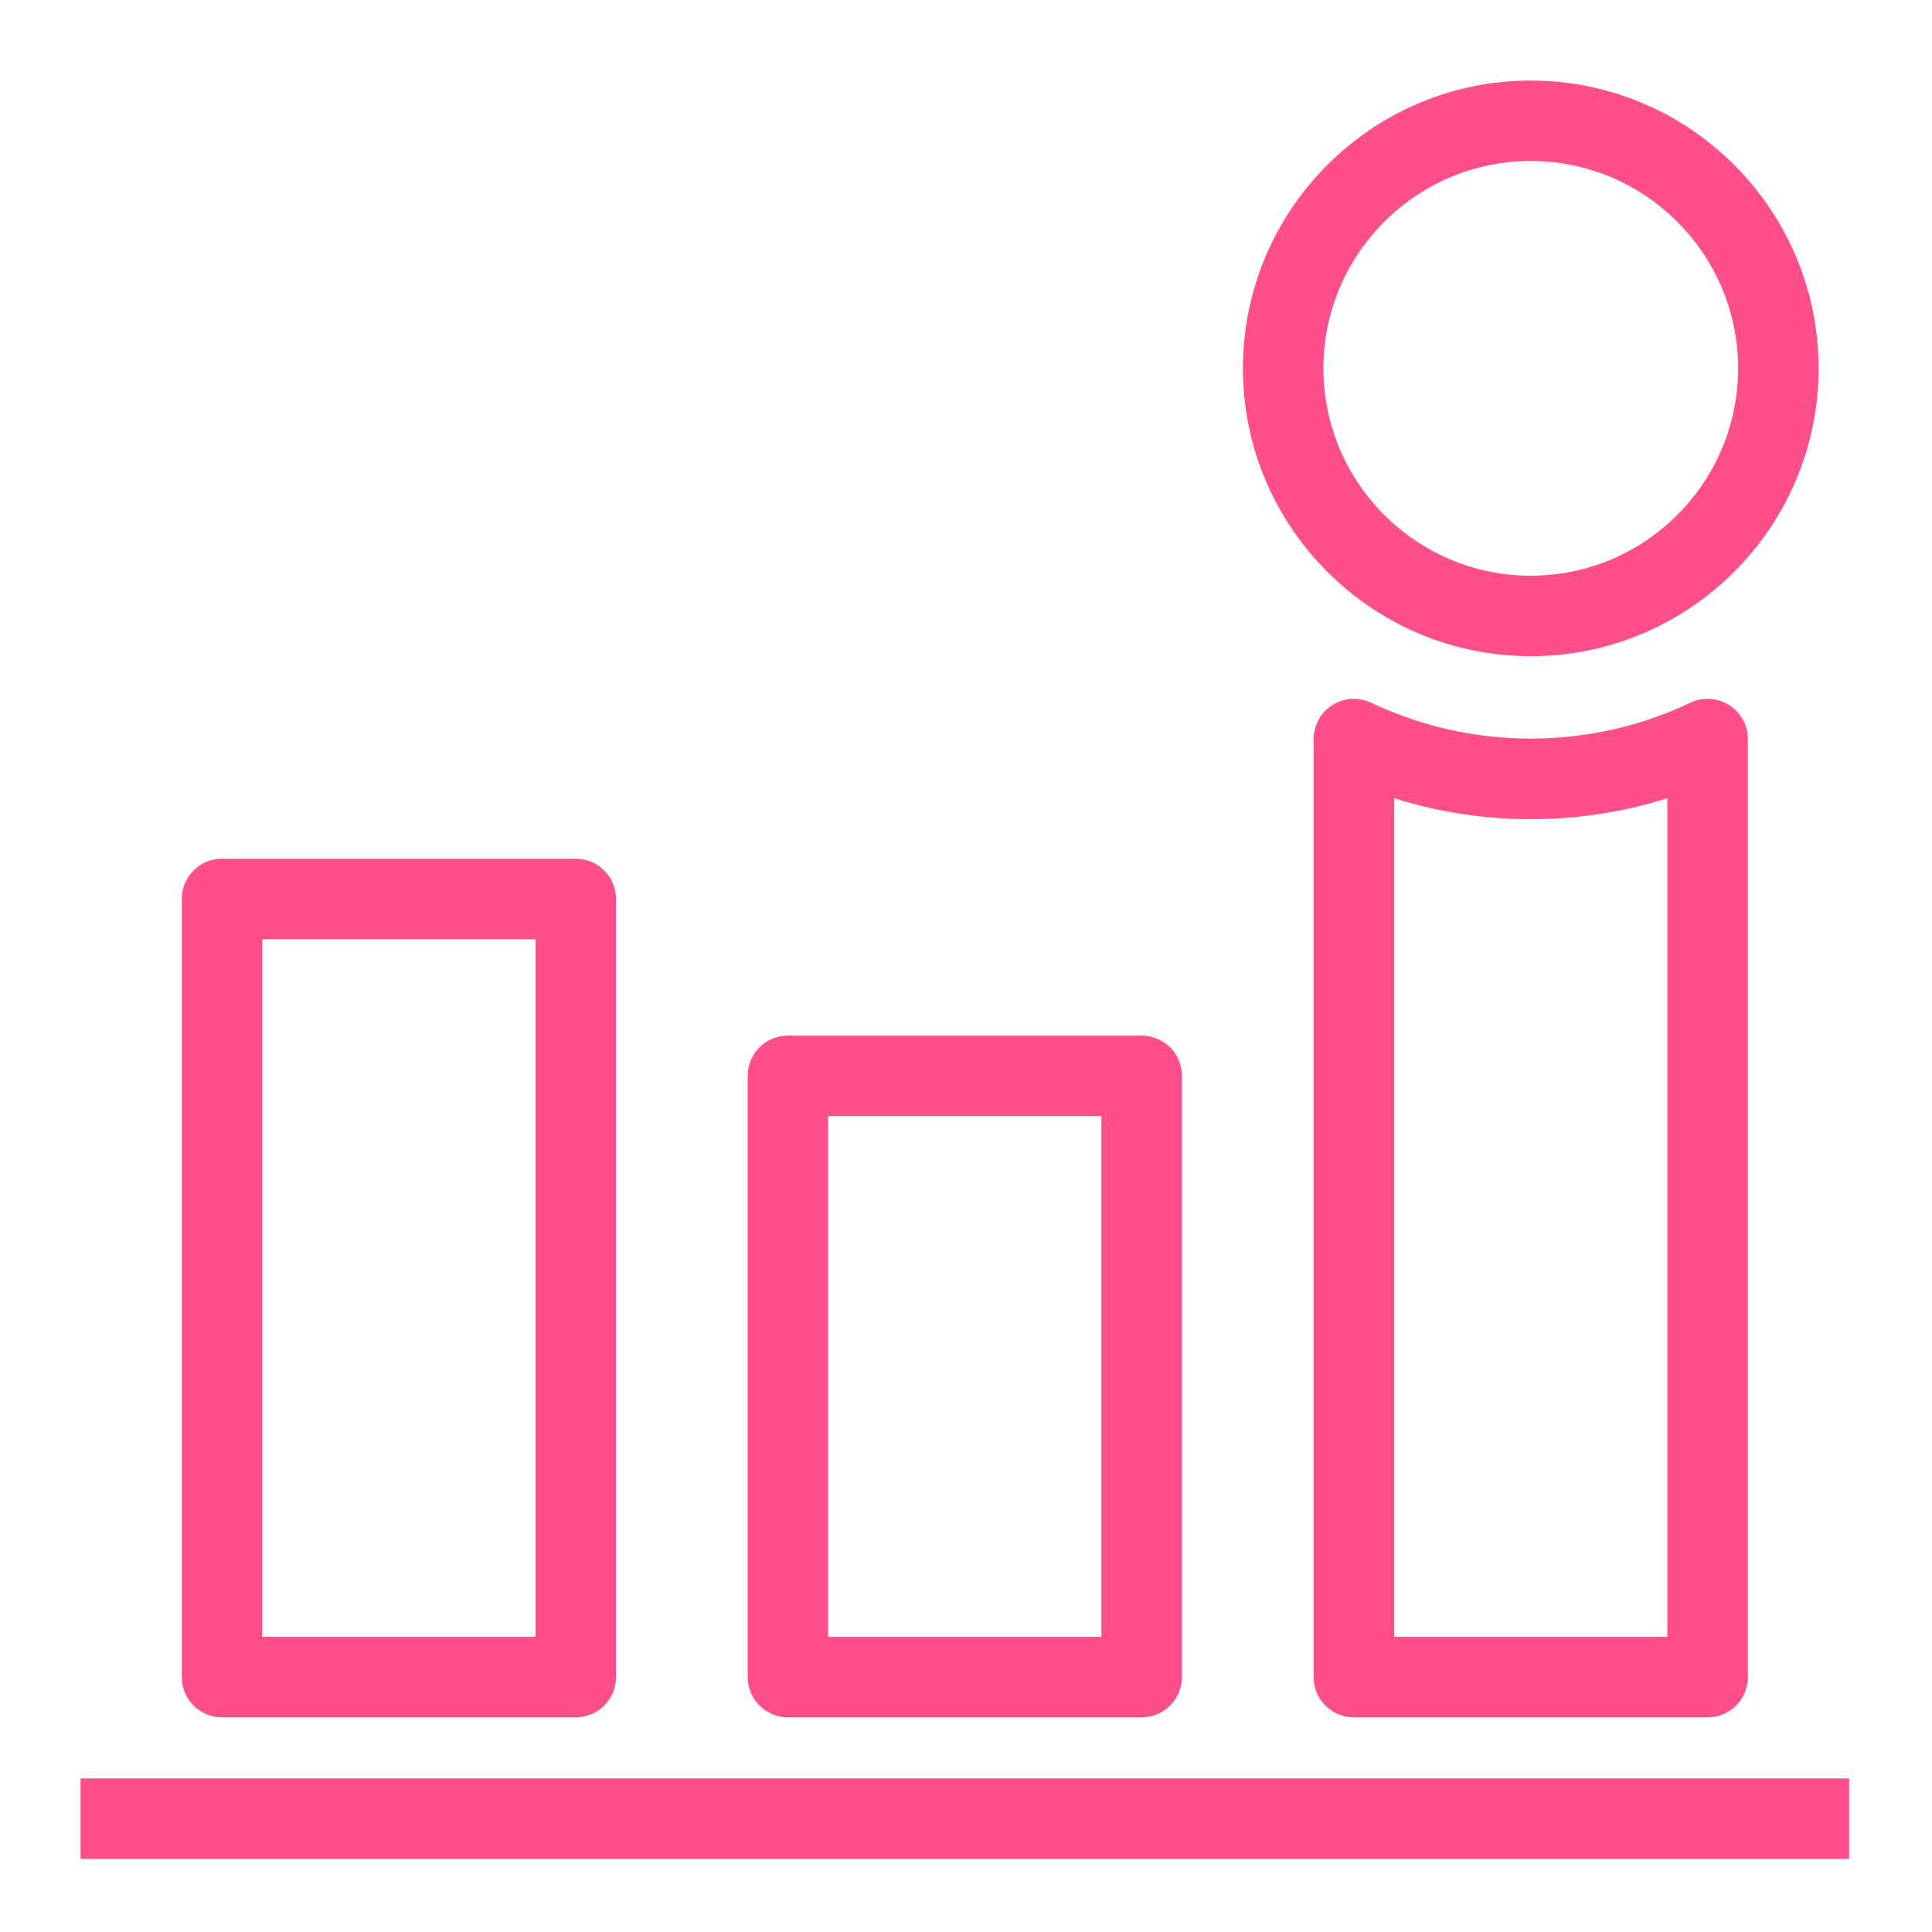 <?xml version="1.0" encoding="UTF-8"?>
<svg width="44px" height="44px" viewBox="0 0 48 48" version="1.1" xmlns="http://www.w3.org/2000/svg" xmlns:xlink="http://www.w3.org/1999/xlink">
    <title>Icon-Resource/Managment-Governance/Res_Amazon-Cloudwatch_Alarm_48_Dark</title>
    <g id="Icon-Resource/Managment-Governance/Res_Amazon-Cloudwatch_Alarm_48" stroke="none" stroke-width="1" fill="none" fill-rule="evenodd">
        <path d="M41.425,40.667 L34.637,40.667 L34.637,19.831 C36.822,20.526 39.239,20.526 41.425,19.831 L41.425,40.667 Z M41.995,17.459 C39.5,18.648 36.56,18.646 34.067,17.459 C33.759,17.312 33.395,17.334 33.103,17.517 C32.813,17.7 32.637,18.018 32.637,18.361 L32.637,41.667 C32.637,42.221 33.084,42.667 33.637,42.667 L42.425,42.667 C42.978,42.667 43.425,42.221 43.425,41.667 L43.425,18.361 C43.425,18.018 43.249,17.7 42.959,17.517 C42.668,17.334 42.304,17.311 41.995,17.459 L41.995,17.459 Z M38.031,4 C40.872,4 43.183,6.311 43.183,9.152 C43.183,11.992 40.872,14.303 38.031,14.303 C35.191,14.303 32.88,11.992 32.88,9.152 C32.88,6.311 35.191,4 38.031,4 L38.031,4 Z M38.031,16.303 C41.975,16.303 45.183,13.095 45.183,9.152 C45.183,5.208 41.975,2.001 38.031,2.001 C34.088,2.001 30.88,5.208 30.88,9.152 C30.88,13.095 34.088,16.303 38.031,16.303 L38.031,16.303 Z M2.001,46.184 L45.941,46.184 L45.941,44.184 L2.001,44.184 L2.001,46.184 Z M20.576,40.667 L27.364,40.667 L27.364,27.729 L20.576,27.729 L20.576,40.667 Z M19.576,42.667 L28.364,42.667 C28.917,42.667 29.364,42.221 29.364,41.667 L29.364,26.729 C29.364,26.175 28.917,25.729 28.364,25.729 L19.576,25.729 C19.024,25.729 18.576,26.175 18.576,26.729 L18.576,41.667 C18.576,42.221 19.024,42.667 19.576,42.667 L19.576,42.667 Z M6.516,40.667 L13.304,40.667 L13.304,23.334 L6.516,23.334 L6.516,40.667 Z M5.516,42.667 L14.304,42.667 C14.857,42.667 15.304,42.221 15.304,41.667 L15.304,22.334 C15.304,21.782 14.857,21.334 14.304,21.334 L5.516,21.334 C4.963,21.334 4.516,21.782 4.516,22.334 L4.516,41.667 C4.516,42.221 4.963,42.667 5.516,42.667 L5.516,42.667 Z" id="Amazon-Cloudwatch_alarm_Resource-Icon_light-bg" fill="#FF4F8B"></path>
    </g>
</svg>